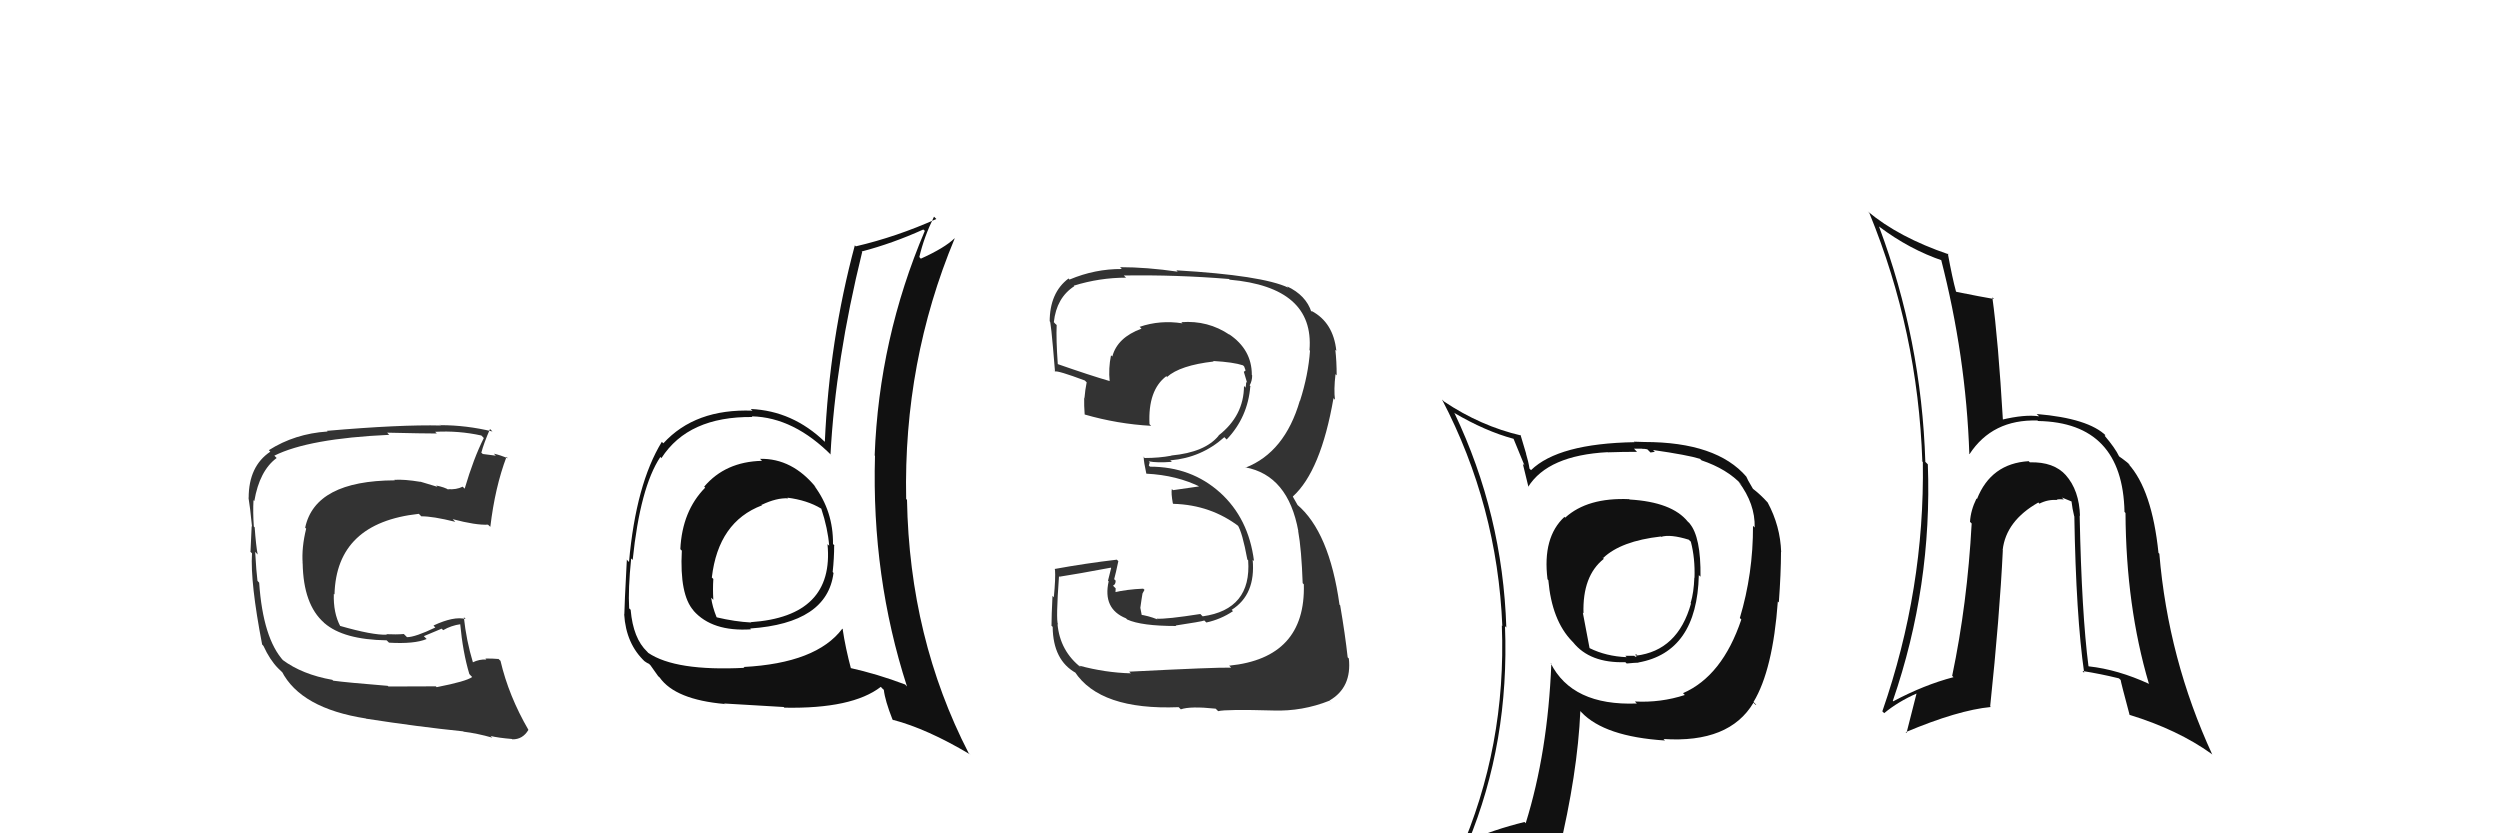 <svg xmlns="http://www.w3.org/2000/svg" width="150" height="50" viewBox="0,0,150,50"><path fill="#333" d="M26.20 41.23L26.15 41.18L23.31 41.19L23.26 41.15Q20.79 40.95 19.99 40.84L20.01 40.86L19.94 40.79Q18.13 40.47 16.95 39.59L17.06 39.70L17.02 39.66Q15.78 38.31 15.55 34.96L15.43 34.83L15.45 34.86Q15.38 34.33 15.31 33.11L15.43 33.24L15.46 33.27Q15.36 32.75 15.28 31.64L15.39 31.75L15.23 31.59Q15.17 30.74 15.21 30.01L15.33 30.13L15.26 30.06Q15.57 28.24 16.60 27.48L16.58 27.46L16.46 27.34Q18.52 26.31 23.35 26.09L23.24 25.97L23.23 25.96Q25.41 26.01 26.21 26.01L26.18 25.98L26.11 25.91Q27.51 25.83 28.88 26.13L29.04 26.29L29.03 26.28Q28.42 27.49 27.88 29.32L27.78 29.22L27.76 29.20Q27.38 29.39 26.88 29.35L26.90 29.37L26.92 29.39Q26.70 29.24 26.17 29.13L26.25 29.21L25.22 28.90L25.22 28.91Q24.26 28.75 23.66 28.79L23.54 28.67L23.69 28.82Q18.91 28.84 18.31 31.66L18.35 31.70L18.37 31.72Q18.09 32.85 18.16 33.80L18.09 33.73L18.16 33.79Q18.20 36.27 19.44 37.36L19.44 37.37L19.47 37.39Q20.61 38.38 23.20 38.42L23.29 38.51L23.34 38.56Q24.87 38.65 25.60 38.34L25.43 38.17L26.50 37.72L26.59 37.81Q27.07 37.53 27.64 37.45L27.60 37.41L27.61 37.42Q27.77 39.15 28.16 40.44L28.23 40.52L28.33 40.62Q27.99 40.88 26.20 41.23ZM29.39 44.12L29.46 44.18L29.44 44.16Q29.89 44.27 30.73 44.34L30.59 44.21L30.74 44.36Q31.36 44.37 31.70 43.80L31.68 43.78L31.71 43.80Q30.52 41.75 30.03 39.65L29.88 39.51L29.92 39.54Q29.59 39.51 29.13 39.51L29.12 39.51L29.18 39.57Q28.75 39.55 28.37 39.74L28.38 39.76L28.38 39.76Q27.98 38.44 27.83 37.03L27.93 37.13L27.93 37.14Q27.23 36.96 26.01 37.53L26.08 37.61L26.12 37.65Q24.91 38.23 24.42 38.23L24.40 38.21L24.23 38.04Q23.78 38.08 23.17 38.05L23.18 38.05L23.21 38.08Q22.37 38.12 20.39 37.55L20.30 37.46L20.42 37.58Q19.99 36.77 20.03 35.63L19.99 35.59L20.07 35.67Q20.18 31.37 25.13 30.83L25.12 30.82L25.28 30.98Q25.95 30.97 27.32 31.31L27.19 31.18L27.16 31.15Q28.56 31.52 29.28 31.48L29.42 31.61L29.42 31.61Q29.70 29.24 30.39 27.41L30.41 27.43L30.47 27.50Q30.01 27.30 29.63 27.22L29.75 27.34L28.97 27.24L28.88 27.16Q29.02 26.62 29.40 25.74L29.51 25.85L29.55 25.89Q27.99 25.51 26.43 25.51L26.34 25.41L26.46 25.53Q24.00 25.47 19.62 25.85L19.68 25.92L19.65 25.89Q17.69 26.02 16.13 27.01L16.19 27.07L16.22 27.10Q14.92 27.97 14.92 29.87L14.87 29.83L14.91 29.86Q15.00 30.37 15.12 31.59L14.96 31.43L15.10 31.57Q15.06 32.49 15.03 33.10L15.00 33.08L15.12 33.20Q15.01 34.95 15.73 38.68L15.75 38.69L15.81 38.76Q16.19 39.59 16.68 40.09L16.68 40.09L16.95 40.35L17.02 40.38L16.90 40.27Q18.04 42.50 21.96 43.11L21.94 43.09L21.96 43.12Q25.12 43.61 27.78 43.88L27.78 43.87L27.81 43.90Q28.63 44.00 29.54 44.26Z"/><path fill="#111" d="M124.80 30.98L124.63 30.81L124.80 30.97Q124.76 29.42 123.94 28.50L123.95 28.51L123.96 28.52Q123.23 27.70 121.79 27.74L121.63 27.58L121.72 27.67Q119.46 27.81 118.62 29.94L118.55 29.87L118.59 29.91Q118.24 30.62 118.20 31.31L118.17 31.28L118.30 31.41Q118.04 36.21 117.13 40.55L117.21 40.63L117.21 40.63Q115.45 41.09 113.59 42.08L113.57 42.06L113.57 42.05Q115.94 35.17 115.67 27.86L115.55 27.74L115.52 27.71Q115.29 20.40 112.74 13.59L112.81 13.66L112.74 13.59Q114.57 14.97 116.59 15.65L116.61 15.67L116.45 15.51Q117.96 21.36 118.16 27.23L118.11 27.18L118.17 27.25Q119.54 25.15 122.25 25.23L122.36 25.34L122.28 25.26Q127.36 25.35 127.47 30.72L127.45 30.69L127.53 30.78Q127.56 36.37 128.93 41.01L128.99 41.07L128.96 41.04Q127.07 40.17 125.32 39.98L125.29 39.95L125.31 39.98Q124.90 36.82 124.78 30.96ZM125.07 40.38L125.00 40.32L124.95 40.26Q126.03 40.43 127.13 40.70L127.19 40.75L127.24 40.80Q127.25 40.93 127.78 42.91L127.76 42.89L127.77 42.89Q130.67 43.78 132.69 45.23L132.80 45.34L132.74 45.28Q130.09 39.54 129.56 33.22L129.48 33.15L129.51 33.18Q129.12 29.40 127.71 27.84L127.74 27.86L127.80 27.92Q127.78 27.83 127.13 27.37L127.04 27.28L127.15 27.39Q126.91 26.88 126.26 26.12L126.32 26.17L126.28 26.06L126.38 26.16Q125.32 25.10 122.20 24.84L122.24 24.88L122.35 24.98Q121.49 24.85 120.08 25.19L120.13 25.24L120.18 25.29Q119.89 20.35 119.54 17.84L119.50 17.80L119.64 17.94Q118.87 17.81 117.38 17.51L117.35 17.47L117.36 17.49Q117.14 16.69 116.87 15.21L116.99 15.32L116.92 15.26Q113.92 14.24 112.06 12.68L112.06 12.68L112.16 12.78Q115.07 19.88 115.34 27.68L115.24 27.58L115.37 27.72Q115.49 35.34 112.94 42.68L112.97 42.71L113.05 42.79Q113.88 42.10 115.02 41.60L115.00 41.58L114.39 43.98L114.34 43.93Q117.47 42.61 119.45 42.42L119.47 42.44L119.41 42.38Q119.98 36.97 120.17 33.01L120.26 33.10L120.16 33.00Q120.36 31.25 122.30 30.15L122.34 30.19L122.36 30.22Q122.87 29.96 123.41 30.00L123.28 29.88L123.39 29.99Q123.49 29.93 123.83 29.97L123.71 29.85L124.30 30.09L124.29 30.08Q124.34 30.52 124.45 30.97L124.44 30.96L124.46 30.98Q124.56 36.94 125.05 40.37Z"/><path fill="#111" d="M45.79 27.72L45.78 27.71L45.72 27.65Q43.52 27.70 42.25 29.20L42.23 29.18L42.31 29.26Q40.93 30.66 40.82 32.95L40.92 33.05L40.91 33.04Q40.77 35.68 41.61 36.63L41.61 36.63L41.61 36.64Q42.73 37.91 45.06 37.76L45.07 37.77L45.01 37.71Q49.63 37.39 50.01 34.38L50.03 34.40L49.96 34.32Q50.05 33.50 50.05 32.70L50.11 32.77L49.98 32.64Q50.00 30.68 48.86 29.15L48.80 29.09L48.97 29.26Q47.54 27.49 45.60 27.53ZM50.60 37.78L50.52 37.70L50.54 37.72Q48.99 39.79 44.61 40.02L44.62 40.03L44.67 40.07Q40.53 40.28 38.89 39.17L38.91 39.19L38.83 39.10Q37.99 38.31 37.84 36.60L37.86 36.61L37.75 36.50Q37.68 35.37 37.87 33.51L37.93 33.56L37.96 33.60Q38.41 29.24 39.62 27.42L39.74 27.53L39.69 27.48Q41.30 24.98 45.15 25.02L45.12 25.00L45.11 24.98Q47.64 25.04 49.93 27.36L49.82 27.26L49.83 27.27Q50.13 21.63 51.73 15.12L51.59 14.98L51.70 15.09Q53.54 14.61 55.40 13.77L55.42 13.79L55.49 13.85Q52.74 20.32 52.48 27.33L52.47 27.32L52.50 27.35Q52.29 34.60 54.42 41.19L54.28 41.04L54.31 41.07Q52.65 40.44 50.94 40.06L51.07 40.20L51.08 40.20Q50.72 38.85 50.56 37.75ZM53.53 43.15L53.66 43.28L53.58 43.19Q55.63 43.73 58.18 45.25L58.31 45.37L58.12 45.19Q54.57 38.29 54.42 29.99L54.30 29.87L54.37 29.94Q54.20 21.70 57.28 14.31L57.22 14.25L57.27 14.30Q56.69 14.87 55.25 15.52L55.22 15.49L55.16 15.42Q55.44 14.22 56.04 13.00L56.10 13.06L56.18 13.14Q53.79 14.21 51.35 14.78L51.28 14.71L51.29 14.72Q49.76 20.42 49.49 26.51L49.60 26.62L49.49 26.51Q47.56 24.65 45.05 24.54L45.06 24.56L45.15 24.64Q41.71 24.51 39.80 26.60L39.80 26.60L39.71 26.51Q38.16 29.04 37.74 33.72L37.57 33.54L37.61 33.59Q37.46 36.44 37.46 36.86L37.38 36.78L37.45 36.85Q37.56 38.64 38.70 39.70L38.70 39.70L38.59 39.60Q38.75 39.75 38.94 39.83L39.03 39.92L39.49 40.57L39.58 40.65Q40.52 41.98 43.49 42.24L43.54 42.30L43.45 42.21Q45.64 42.34 47.01 42.42L47.02 42.42L47.06 42.46Q51.13 42.54 52.85 41.21L52.94 41.31L53.03 41.39Q53.10 42.03 53.55 43.17ZM47.39 30.00L47.28 29.89L47.24 29.86Q48.43 30.01 49.26 30.51L49.28 30.52L49.28 30.53Q49.67 31.71 49.75 32.74L49.75 32.74L49.65 32.65Q50.07 36.99 45.04 37.33L44.99 37.28L45.07 37.35Q44.10 37.30 43.00 37.04L43.13 37.17L42.99 37.02Q42.74 36.40 42.67 35.86L42.77 35.96L42.80 35.99Q42.76 35.35 42.80 34.74L42.82 34.76L42.71 34.65Q43.10 31.31 45.72 30.32L45.64 30.24L45.70 30.29Q46.60 29.86 47.29 29.90Z"/><path fill="#333" d="M67.79 40.34L67.71 40.26L67.85 40.40Q66.32 40.36 64.76 39.94L64.76 39.94L64.89 40.07Q63.60 39.08 63.45 37.44L63.51 37.51L63.48 37.47Q63.35 37.20 63.54 34.57L63.65 34.68L63.58 34.60Q64.63 34.44 66.65 34.06L66.67 34.08L66.48 34.84L66.52 34.88Q66.15 36.53 67.56 37.10L67.53 37.07L67.63 37.17Q68.48 37.56 70.57 37.56L70.44 37.43L70.54 37.53Q72.07 37.30 72.26 37.23L72.35 37.32L72.38 37.35Q73.25 37.16 73.98 36.67L73.93 36.62L73.90 36.59Q75.35 35.68 75.16 33.58L75.16 33.59L75.24 33.66Q74.92 31.10 73.19 29.54L73.25 29.59L73.21 29.56Q71.48 28.00 69.00 28.00L68.93 27.93L68.98 27.74L68.92 27.68Q69.43 27.78 70.31 27.71L70.17 27.57L70.23 27.62Q72.09 27.46 73.46 26.23L73.57 26.34L73.60 26.37Q74.87 25.04 75.02 23.17L75.10 23.25L74.98 23.12Q75.13 22.86 75.13 22.52L75.11 22.50L75.11 22.49Q75.11 20.97 73.74 20.05L73.83 20.15L73.78 20.09Q72.48 19.21 70.88 19.33L71.00 19.45L70.95 19.40Q69.60 19.19 68.38 19.61L68.42 19.65L68.49 19.72Q67.04 20.25 66.74 21.39L66.72 21.37L66.66 21.32Q66.50 22.11 66.58 22.87L66.61 22.90L66.57 22.86Q65.45 22.54 63.39 21.82L63.51 21.93L63.47 21.89Q63.36 20.34 63.40 19.50L63.31 19.42L63.23 19.33Q63.39 17.86 64.46 17.17L64.44 17.16L64.43 17.14Q65.97 16.66 67.57 16.66L67.52 16.62L67.43 16.53Q70.58 16.48 73.74 16.74L73.79 16.79L73.77 16.78Q78.87 17.23 78.57 21.00L78.55 20.99L78.60 21.04Q78.50 22.49 78.00 24.05L78.06 24.11L77.99 24.04Q77.09 27.14 74.73 28.06L74.77 28.09L74.72 28.04Q77.29 28.52 77.90 31.87L77.99 31.96L77.89 31.86Q78.09 32.97 78.16 34.99L78.17 35.00L78.23 35.06Q78.35 39.48 73.75 39.94L73.80 39.99L73.87 40.06Q73.04 40.03 67.75 40.30ZM73.08 42.66L73.01 42.59L73.09 42.67Q73.54 42.55 76.40 42.63L76.56 42.78L76.40 42.63Q78.14 42.69 79.77 42.04L79.90 42.17L79.77 42.03Q81.12 41.25 80.93 39.50L80.94 39.52L80.86 39.44Q80.71 38.07 80.41 36.32L80.35 36.26L80.37 36.28Q79.76 31.90 77.82 30.27L77.86 30.31L77.61 29.87L77.57 29.79L77.57 29.79Q79.25 28.27 80.01 23.89L80.07 23.95L80.10 23.99Q80.02 23.40 80.13 22.45L80.12 22.44L80.20 22.52Q80.20 21.68 80.12 20.99L80.16 21.03L80.18 21.05Q80.00 19.35 78.70 18.66L78.73 18.69L78.61 18.65L78.69 18.73Q78.36 17.71 77.22 17.18L77.33 17.29L77.30 17.26Q75.73 16.52 70.59 16.22L70.54 16.17L70.66 16.30Q68.80 16.03 67.20 16.03L67.22 16.05L67.31 16.14Q65.70 16.13 64.18 16.77L64.19 16.79L64.11 16.71Q62.98 17.56 62.98 19.31L62.89 19.22L62.98 19.31Q63.03 18.94 63.30 22.29L63.14 22.14L63.29 22.29Q63.46 22.22 65.09 22.83L65.10 22.84L65.20 22.94Q65.11 23.38 65.07 23.87L65.23 24.03L65.05 23.86Q65.04 24.34 65.08 24.87L65.27 25.06L65.08 24.87Q67.05 25.44 69.07 25.55L69.00 25.48L68.97 25.45Q68.87 23.41 69.98 22.57L70.08 22.68L70.02 22.62Q70.80 21.92 72.82 21.69L72.78 21.65L72.80 21.66Q74.01 21.73 74.58 21.92L74.60 21.94L74.65 21.99Q74.71 22.13 74.74 22.24L74.73 22.23L74.63 22.31L74.83 22.98L74.77 22.91Q74.77 23.11 74.73 23.26L74.69 23.21L74.64 23.16Q74.63 24.95 73.11 26.13L73.14 26.16L73.12 26.14Q72.30 27.14 70.28 27.33L70.24 27.30L70.29 27.34Q69.55 27.48 68.68 27.48L68.55 27.35L68.62 27.43Q68.63 27.74 68.78 28.42L68.88 28.52L68.78 28.42Q70.62 28.51 72.07 29.24L71.99 29.16L71.91 29.19L70.38 29.41L70.31 29.34Q70.26 29.59 70.37 30.20L70.47 30.30L70.40 30.23Q72.66 30.29 74.38 31.62L74.28 31.52L74.25 31.49Q74.54 31.93 74.84 33.57L74.81 33.54L74.89 33.62Q75.10 36.57 72.16 36.98L72.06 36.88L72.02 36.84Q69.98 37.16 69.40 37.12L69.51 37.22L69.44 37.16Q68.89 36.94 68.35 36.87L68.53 37.04L68.42 36.47L68.49 35.98L68.55 35.61L68.67 35.39L68.59 35.32Q67.61 35.36 66.81 35.55L66.85 35.59L66.91 35.65Q66.94 35.49 66.94 35.30L66.86 35.22L66.78 35.14Q66.94 35.07 66.94 34.84L66.90 34.80L66.85 34.75Q66.95 34.39 67.10 33.67L67.04 33.61L67.01 33.58Q65.14 33.80 63.27 34.14L63.26 34.13L63.30 34.17Q63.34 34.71 63.23 35.83L63.26 35.87L63.15 35.75Q63.09 36.94 63.09 37.55L63.06 37.52L63.16 37.61Q63.18 39.62 64.56 40.38L64.59 40.41L64.48 40.30Q66.00 42.62 70.72 42.43L70.77 42.48L70.85 42.56Q71.42 42.36 72.94 42.52Z"/><path fill="#111" d="M97.64 29.83L97.76 29.96L97.76 29.95Q95.25 29.84 93.91 31.06L93.88 31.03L93.87 31.01Q92.54 32.24 92.85 34.75L92.88 34.79L92.90 34.81Q93.11 37.22 94.32 38.47L94.26 38.41L94.38 38.53Q95.39 39.80 97.52 39.73L97.59 39.80L97.60 39.81Q98.12 39.76 98.31 39.76L98.21 39.66L98.30 39.75Q101.82 39.12 101.93 34.51L102.03 34.60L102.03 34.61Q102.06 32.20 101.37 31.40L101.38 31.40L101.27 31.30Q100.32 30.12 97.77 29.97ZM100.93 41.54L101.11 41.72L101.09 41.70Q99.65 42.17 98.09 42.09L98.14 42.14L98.21 42.21Q94.32 42.36 93.03 39.77L93.09 39.83L93.08 39.82Q92.87 45.13 91.54 49.40L91.53 49.38L91.47 49.32Q89.63 49.77 87.99 50.49L88.00 50.50L88.07 50.57Q90.57 44.54 90.30 37.57L90.29 37.56L90.38 37.65Q90.16 30.85 87.27 24.79L87.29 24.82L87.23 24.76Q89.11 25.87 90.82 26.33L90.81 26.32L91.47 27.93L91.37 27.83Q91.44 28.13 91.71 29.23L91.71 29.23L91.69 29.21Q92.88 27.32 96.46 27.13L96.38 27.05L96.47 27.14Q97.35 27.11 98.22 27.11L98.04 26.92L98.53 26.92L98.54 26.93Q98.65 26.92 98.84 26.96L99.03 27.15L99.29 27.11L99.18 27.00Q101.27 27.30 102.00 27.53L101.96 27.49L102.09 27.62Q103.63 28.14 104.51 29.09L104.46 29.05L104.32 28.91Q105.32 30.24 105.28 31.65L105.19 31.56L105.18 31.55Q105.19 34.42 104.39 37.08L104.42 37.11L104.48 37.17Q103.34 40.56 100.98 41.59ZM105.34 42.29L105.38 42.29L105.21 42.12Q106.37 40.20 106.67 36.09L106.78 36.19L106.73 36.15Q106.86 34.37 106.86 33.12L106.90 33.16L106.87 33.13Q106.82 31.56 106.06 30.15L106.23 30.31L106.06 30.15Q105.63 29.67 105.13 29.29L105.19 29.35L105.04 29.09L104.89 28.83L104.78 28.60L104.79 28.61Q103.00 26.52 98.66 26.52L98.66 26.52L98.03 26.50L98.07 26.53Q93.50 26.61 91.86 28.21L91.94 28.28L91.77 28.12Q91.71 27.71 91.56 27.22L91.57 27.23L91.23 26.09L91.27 26.13Q88.85 25.57 86.64 24.09L86.63 24.08L86.52 23.97Q89.84 30.33 90.14 37.57L90.14 37.56L90.11 37.53Q90.39 44.78 87.54 51.26L87.46 51.17L89.45 50.31L89.53 50.39Q89.19 51.04 88.50 52.60L88.60 52.70L88.49 52.59Q91.34 51.67 93.66 51.32L93.55 51.21L93.51 51.18Q94.66 46.39 94.82 42.66L94.80 42.64L94.89 42.74Q96.28 44.20 99.90 44.43L99.96 44.49L99.81 44.34Q103.76 44.60 105.21 42.16L105.26 42.22ZM99.62 32.16L99.69 32.23L99.67 32.21Q100.22 32.04 101.32 32.38L101.29 32.35L101.45 32.50Q101.71 33.49 101.67 34.67L101.52 34.52L101.66 34.66Q101.63 35.54 101.44 36.18L101.40 36.15L101.46 36.21Q100.67 39.04 98.16 39.34L98.10 39.28L98.20 39.27L98.23 39.30Q98.23 39.38 98.12 39.41L98.06 39.35L97.52 39.35L97.60 39.43Q96.37 39.38 95.38 38.89L95.37 38.87L94.97 36.76L95.01 36.80Q94.94 34.55 96.23 33.53L96.12 33.42L96.19 33.48Q97.26 32.46 99.65 32.19Z"/></svg>